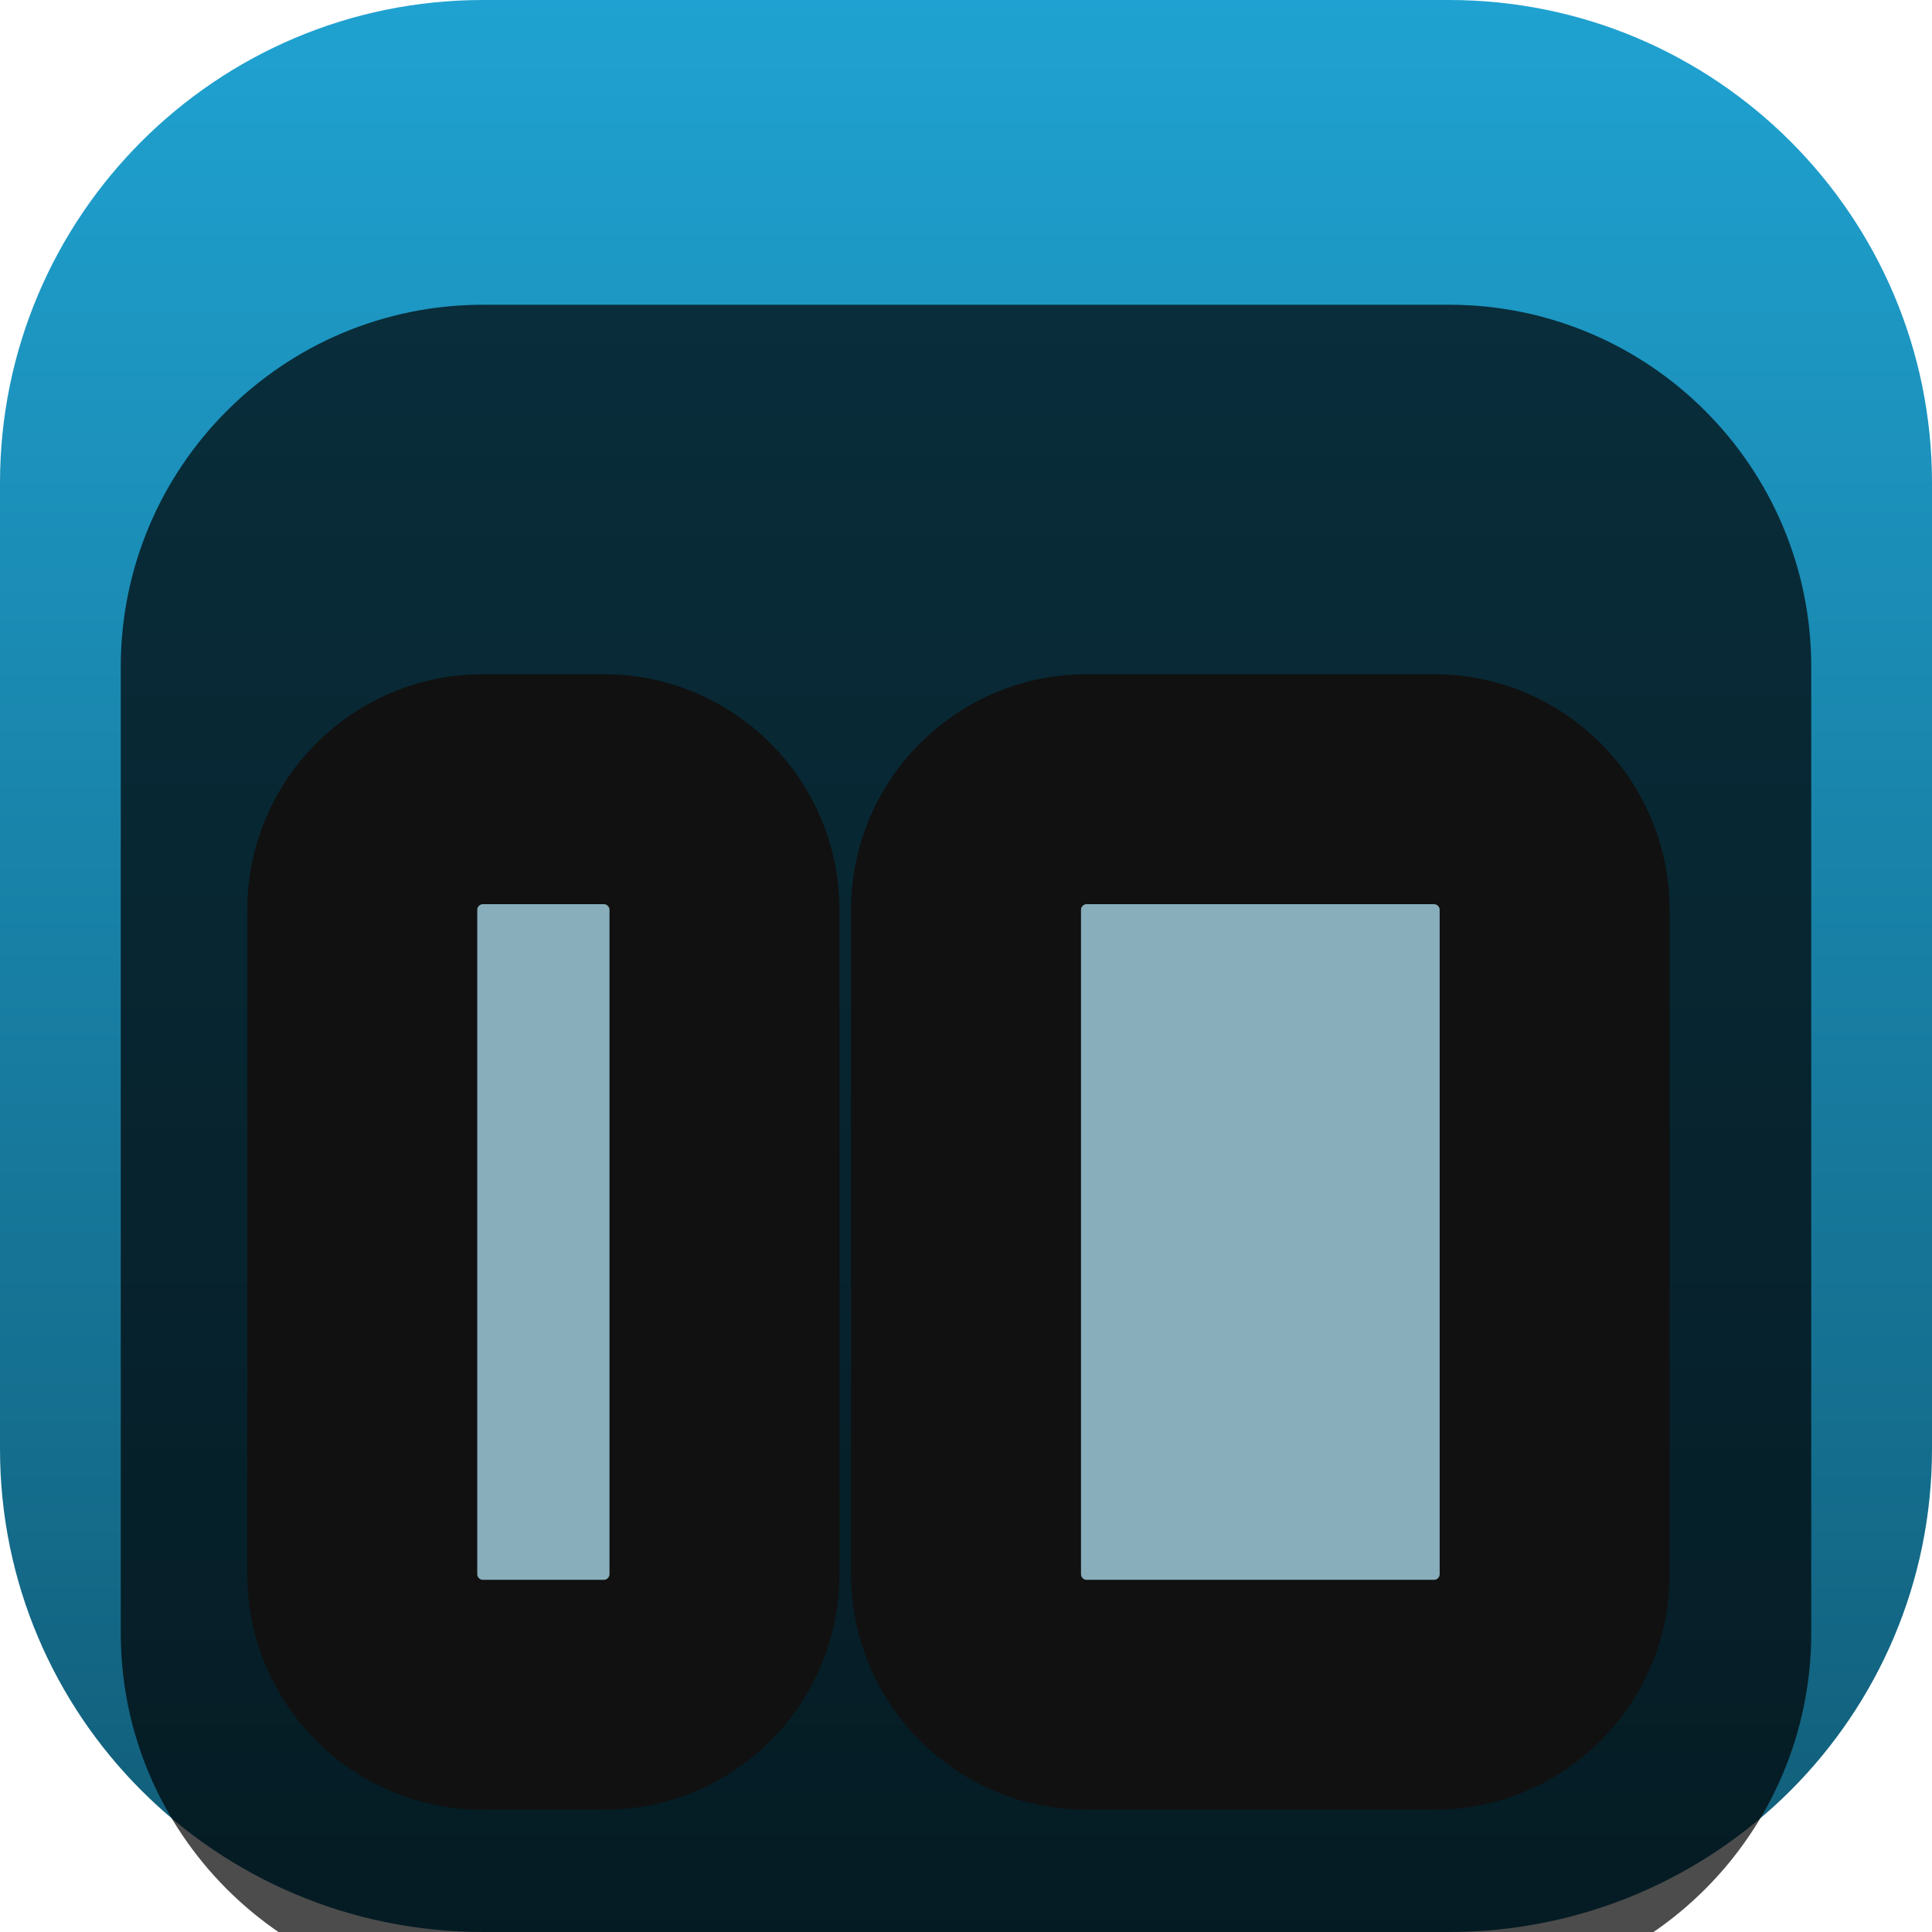 <svg width="42" height="42" viewBox="0 0 42 42" fill="none" xmlns="http://www.w3.org/2000/svg">
<g clip-path="url(#clip0_31_8138)">
<path d="M31.5 0H10.5C4.701 0 0 4.701 0 10.5V31.5C0 37.299 4.701 42 10.5 42H31.5C37.299 42 42 37.299 42 31.5V10.5C42 4.701 37.299 0 31.5 0Z" fill="url(#paint0_linear_31_8138)"/>
<g filter="url(#filter0_i_31_8138)">
<path d="M31.5 2.625H10.5C6.151 2.625 2.625 6.151 2.625 10.5V31.5C2.625 35.849 6.151 39.375 10.5 39.375H31.5C35.849 39.375 39.375 35.849 39.375 31.5V10.5C39.375 6.151 35.849 2.625 31.5 2.625Z" fill="black" fill-opacity="0.7"/>
<g filter="url(#filter1_d_31_8138)">
<path d="M13.125 9.844H10.5C8.325 9.844 6.562 11.607 6.562 13.781V28.219C6.562 30.393 8.325 32.156 10.5 32.156H13.125C15.3 32.156 17.062 30.393 17.062 28.219V13.781C17.062 11.607 15.3 9.844 13.125 9.844Z" fill="#115C77"/>
<g style="mix-blend-mode:overlay">
<path d="M13.125 9.844H10.5C8.325 9.844 6.562 11.607 6.562 13.781V28.219C6.562 30.393 8.325 32.156 10.5 32.156H13.125C15.3 32.156 17.062 30.393 17.062 28.219V13.781C17.062 11.607 15.3 9.844 13.125 9.844Z" fill="white" fill-opacity="0.5"/>
</g>
<path d="M13.125 11.156H10.5C9.05 11.156 7.875 12.332 7.875 13.781V28.219C7.875 29.669 9.05 30.844 10.5 30.844H13.125C14.575 30.844 15.75 29.669 15.75 28.219V13.781C15.75 12.332 14.575 11.156 13.125 11.156Z" stroke="#111111" stroke-width="5"/>
</g>
<g filter="url(#filter2_d_31_8138)">
<path d="M31.172 9.844H23.625C21.45 9.844 19.688 11.607 19.688 13.781V28.219C19.688 30.393 21.45 32.156 23.625 32.156H31.172C33.346 32.156 35.109 30.393 35.109 28.219V13.781C35.109 11.607 33.346 9.844 31.172 9.844Z" fill="#115C77"/>
<g style="mix-blend-mode:overlay">
<path d="M31.172 9.844H23.625C21.45 9.844 19.688 11.607 19.688 13.781V28.219C19.688 30.393 21.45 32.156 23.625 32.156H31.172C33.346 32.156 35.109 30.393 35.109 28.219V13.781C35.109 11.607 33.346 9.844 31.172 9.844Z" fill="white" fill-opacity="0.5"/>
</g>
<path d="M31.172 11.156H23.625C22.175 11.156 21 12.332 21 13.781V28.219C21 29.669 22.175 30.844 23.625 30.844H31.172C32.622 30.844 33.797 29.669 33.797 28.219V13.781C33.797 12.332 32.622 11.156 31.172 11.156Z" stroke="#111111" stroke-width="5"/>
</g>
</g>
</g>
<defs>
<filter id="filter0_i_31_8138" x="2.625" y="2.625" width="36.75" height="40.75" filterUnits="userSpaceOnUse" color-interpolation-filters="sRGB">
<feFlood flood-opacity="0" result="BackgroundImageFix"/>
<feBlend mode="normal" in="SourceGraphic" in2="BackgroundImageFix" result="shape"/>
<feColorMatrix in="SourceAlpha" type="matrix" values="0 0 0 0 0 0 0 0 0 0 0 0 0 0 0 0 0 0 127 0" result="hardAlpha"/>
<feOffset dy="4"/>
<feGaussianBlur stdDeviation="2"/>
<feComposite in2="hardAlpha" operator="arithmetic" k2="-1" k3="1"/>
<feColorMatrix type="matrix" values="0 0 0 0 0 0 0 0 0 0 0 0 0 0 0 0 0 0 0.25 0"/>
<feBlend mode="normal" in2="shape" result="effect1_innerShadow_31_8138"/>
</filter>
<filter id="filter1_d_31_8138" x="1.375" y="6.656" width="20.875" height="32.688" filterUnits="userSpaceOnUse" color-interpolation-filters="sRGB">
<feFlood flood-opacity="0" result="BackgroundImageFix"/>
<feColorMatrix in="SourceAlpha" type="matrix" values="0 0 0 0 0 0 0 0 0 0 0 0 0 0 0 0 0 0 127 0" result="hardAlpha"/>
<feOffset dy="2"/>
<feGaussianBlur stdDeviation="2"/>
<feComposite in2="hardAlpha" operator="out"/>
<feColorMatrix type="matrix" values="0 0 0 0 0 0 0 0 0 0 0 0 0 0 0 0 0 0 0.25 0"/>
<feBlend mode="normal" in2="BackgroundImageFix" result="effect1_dropShadow_31_8138"/>
<feBlend mode="normal" in="SourceGraphic" in2="effect1_dropShadow_31_8138" result="shape"/>
</filter>
<filter id="filter2_d_31_8138" x="14.5" y="6.656" width="25.797" height="32.688" filterUnits="userSpaceOnUse" color-interpolation-filters="sRGB">
<feFlood flood-opacity="0" result="BackgroundImageFix"/>
<feColorMatrix in="SourceAlpha" type="matrix" values="0 0 0 0 0 0 0 0 0 0 0 0 0 0 0 0 0 0 127 0" result="hardAlpha"/>
<feOffset dy="2"/>
<feGaussianBlur stdDeviation="2"/>
<feComposite in2="hardAlpha" operator="out"/>
<feColorMatrix type="matrix" values="0 0 0 0 0 0 0 0 0 0 0 0 0 0 0 0 0 0 0.25 0"/>
<feBlend mode="normal" in2="BackgroundImageFix" result="effect1_dropShadow_31_8138"/>
<feBlend mode="normal" in="SourceGraphic" in2="effect1_dropShadow_31_8138" result="shape"/>
</filter>
<linearGradient id="paint0_linear_31_8138" x1="21" y1="0" x2="21" y2="42" gradientUnits="userSpaceOnUse">
<stop stop-color="#1FA2D1"/>
<stop offset="1" stop-color="#115C77"/>
</linearGradient>
<clipPath id="clip0_31_8138">
<rect width="42" height="42" fill="white"/>
</clipPath>
</defs>
</svg>
